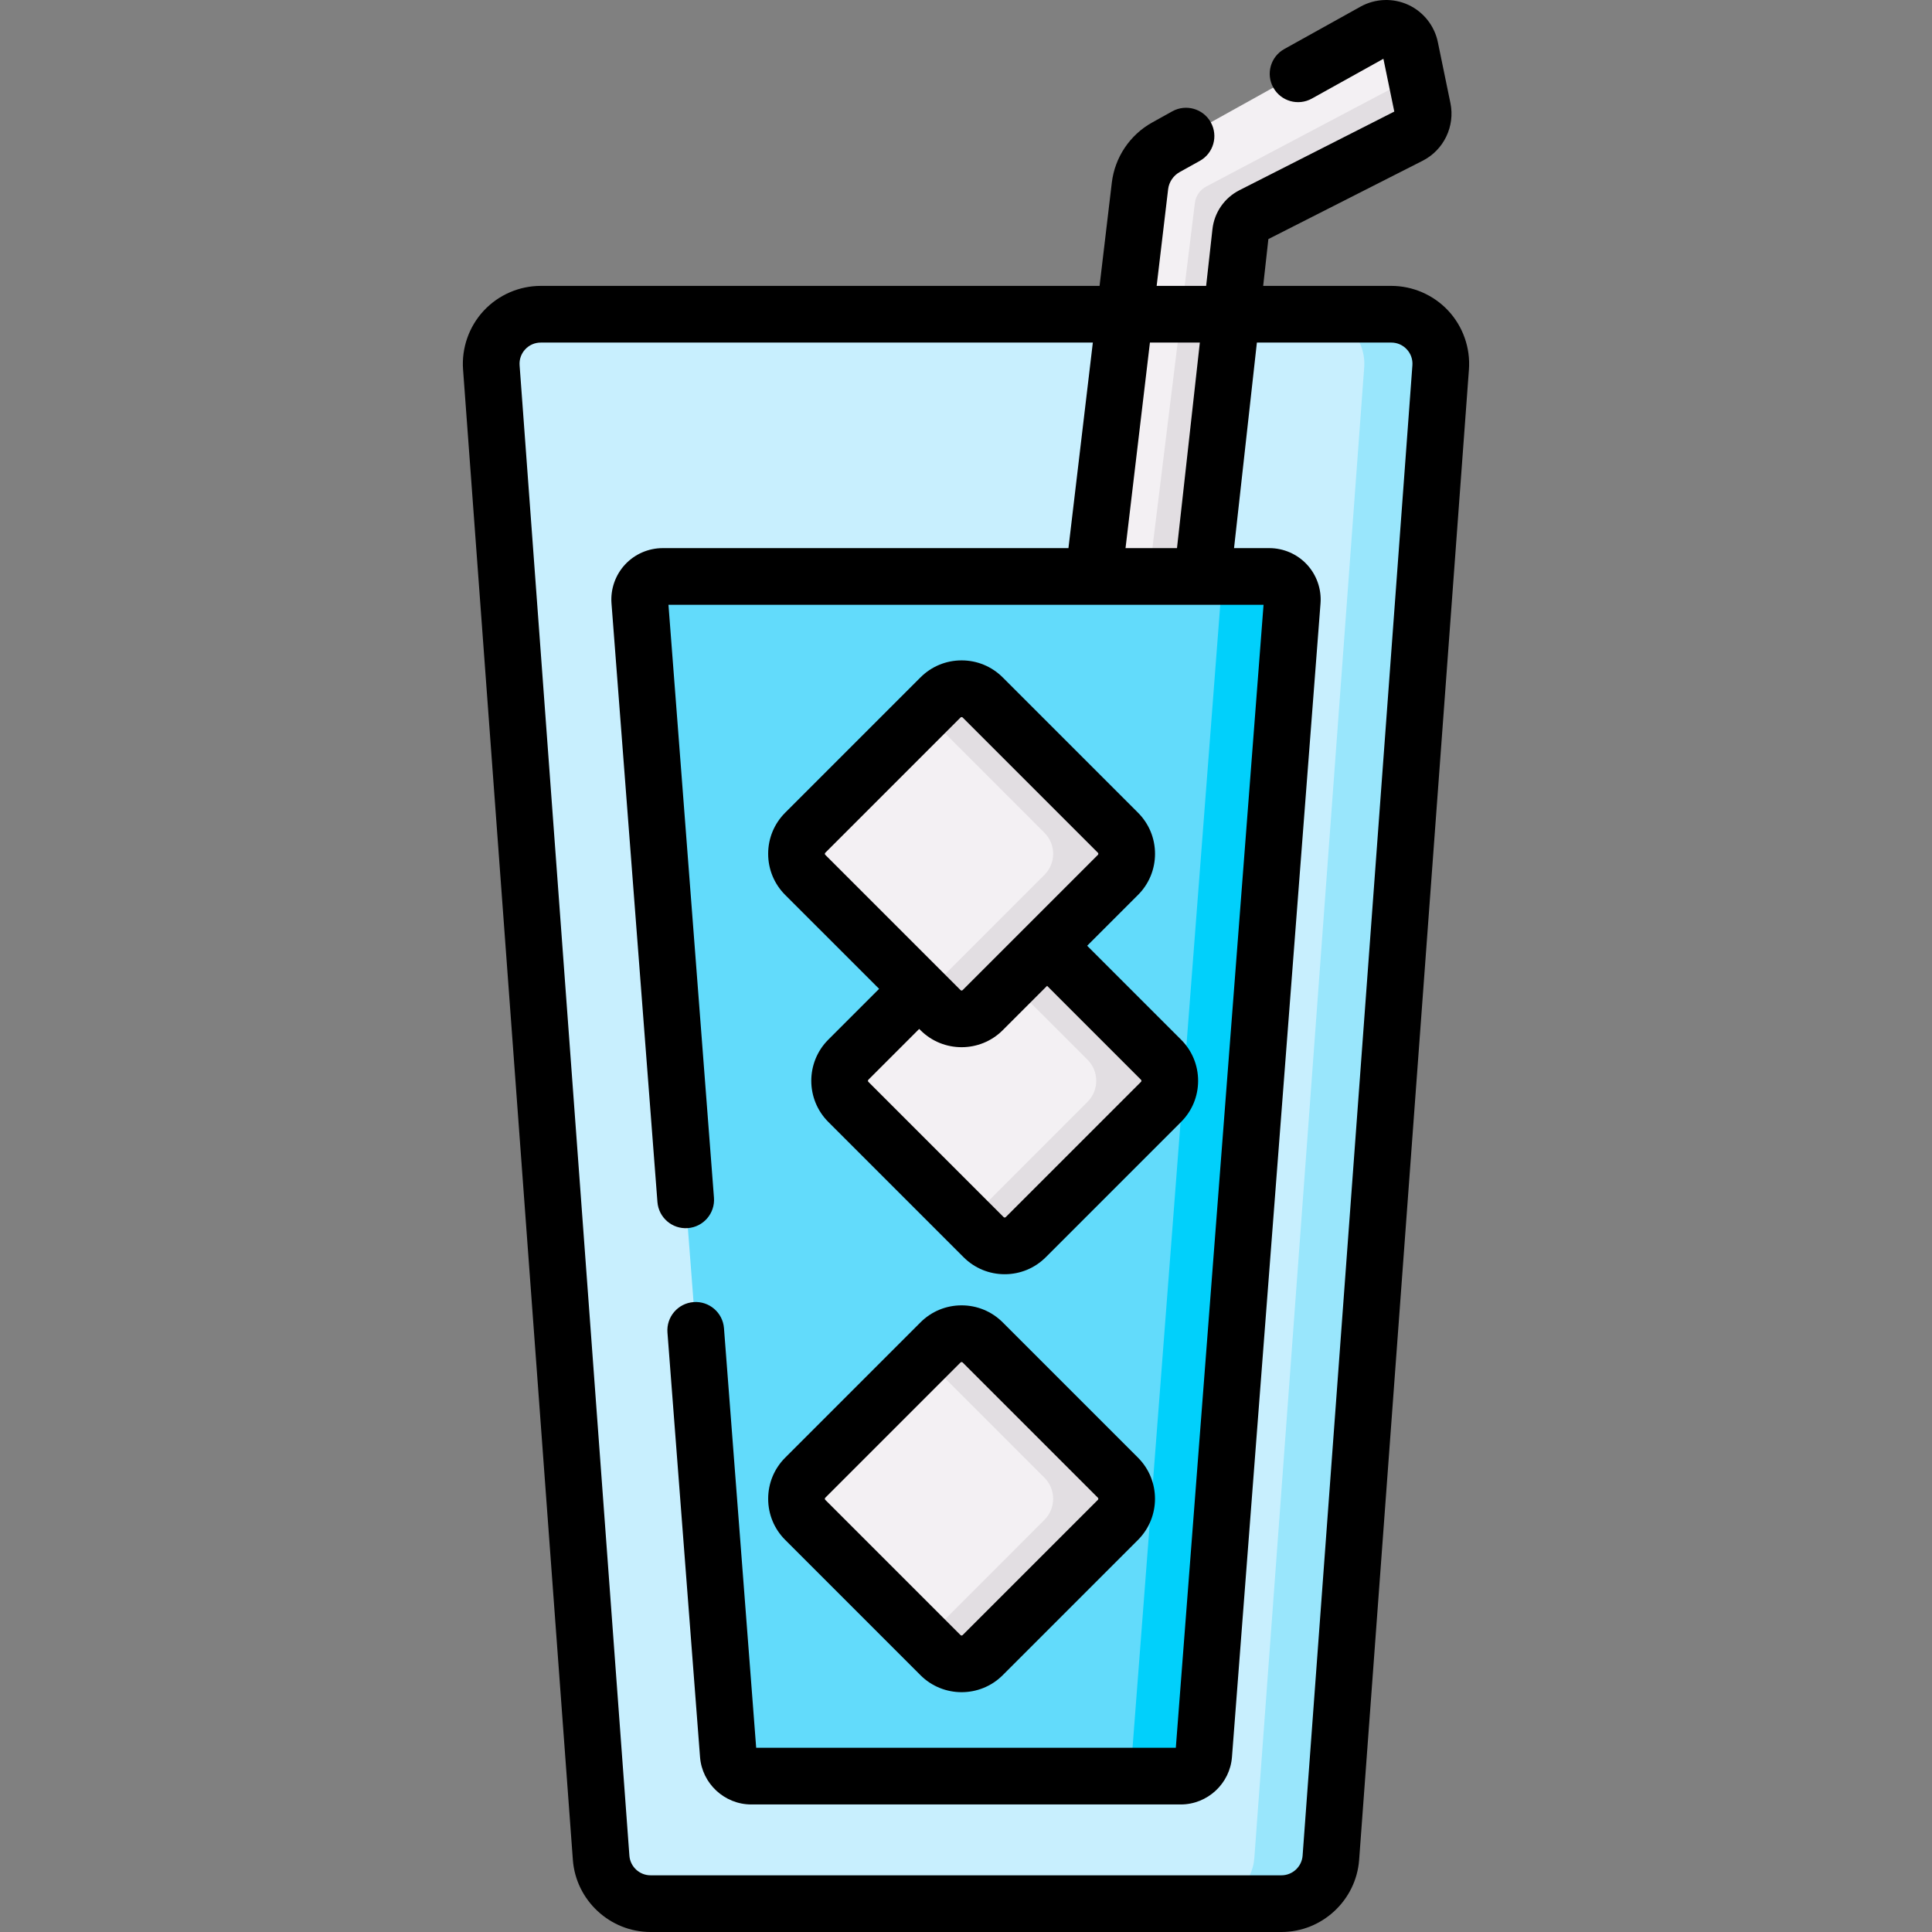<svg id="Capa_1" enable-background="new 0 0 511.204 511.204" height="512" viewBox="0 0 511.204 511.204" width="512" xmlns="http://www.w3.org/2000/svg"><rect x="0" y="0" width="511.204" height="511.204" fill="#808080" stroke="none"/><g><g><path d="m130.006 97.219 29.051 394.336c.505 6.849 6.209 12.148 13.076 12.148h166.937c6.868 0 12.572-5.299 13.076-12.148l29.051-394.336c.56-7.6-5.455-14.075-13.076-14.075h-225.038c-7.621 0-13.637 6.475-13.077 14.075z" fill="#c8effe"/></g><g><path d="m381.202 97.219-29.06 394.34c-.5 6.85-6.2 12.15-13.07 12.15h-20.24c6.87 0 12.57-5.3 13.07-12.15l29.06-394.34c.56-7.6-5.46-14.07-13.08-14.07h20.24c7.62 0 13.64 6.47 13.08 14.07z" fill="#99e6fc"/></g><g><path d="m169.278 159.081 23.428 305.258c.243 3.17 2.886 5.618 6.066 5.618h113.662c3.179 0 5.822-2.448 6.066-5.618l23.428-305.258c.271-3.533-2.522-6.549-6.066-6.549h-160.518c-3.544 0-6.337 3.017-6.066 6.549z" fill="#62dbfb"/></g><g><path d="m341.922 159.079-23.42 305.26c-.25 3.17-2.89 5.62-6.07 5.62h-18.97c3.18 0 5.82-2.45 6.06-5.62l23.43-305.26c.27-3.53-2.52-6.55-6.07-6.55h18.98c3.54 0 6.34 3.02 6.06 6.55z" fill="#01d0fb"/></g><g><path d="m289.372 152.532 12.263-103.325c.512-4.316 3.065-8.123 6.864-10.235l55.148-30.665c3.809-2.118 8.578.069 9.459 4.337l3.331 16.144c.588 2.851-.804 5.742-3.399 7.06l-41.668 21.157c-1.723.875-2.89 2.559-3.103 4.479l-10.12 91.047h-28.775z" fill="#f3f0f3"/></g><g><path d="m373.032 35.849-41.67 21.16c-1.72.87-2.88 2.56-3.1 4.48l-10.12 91.04h-14.14l12.15-98.74c.21-1.92 1.38-3.61 3.1-4.48l55.38-29.26 1.8 8.74c.59 2.85-.8 5.74-3.4 7.06z" fill="#e2dee2"/></g><g><g><path d="m307.207 291.558-35.787 35.787c-3.083 3.083-8.081 3.083-11.164 0l-35.787-35.787c-3.083-3.083-3.083-8.081 0-11.164l35.787-35.787c3.083-3.083 8.081-3.083 11.164 0l35.787 35.787c3.083 3.083 3.083 8.081 0 11.164z" fill="#f3f0f3"/></g><g><path d="m307.204 291.557-35.782 35.791c-3.089 3.08-8.079 3.08-11.167 0l-4.138-4.147 31.635-31.644c3.08-3.08 3.08-8.079 0-11.159l-31.635-31.644 4.138-4.147c3.089-3.08 8.079-3.08 11.167 0l35.782 35.791c3.088 3.08 3.088 8.079 0 11.159z" fill="#e2dee2"/></g><g><path d="m295.805 402.157-35.787 35.787c-3.083 3.083-8.081 3.083-11.164 0l-35.787-35.787c-3.083-3.083-3.083-8.081 0-11.164l35.787-35.787c3.083-3.083 8.081-3.083 11.164 0l35.787 35.787c3.083 3.083 3.083 8.081 0 11.164z" fill="#f3f0f3"/></g><g><path d="m295.802 402.156-35.782 35.791c-3.089 3.08-8.079 3.08-11.167 0l-4.138-4.147 31.635-31.644c3.08-3.08 3.08-8.079 0-11.159l-31.635-31.644 4.138-4.147c3.089-3.08 8.079-3.08 11.167 0l35.782 35.791c3.089 3.08 3.089 8.079 0 11.159z" fill="#e2dee2"/></g><g><path d="m295.806 231.496-35.787 35.787c-3.083 3.083-8.081 3.083-11.164 0l-35.787-35.787c-3.083-3.083-3.083-8.081 0-11.164l35.787-35.787c3.083-3.083 8.081-3.083 11.164 0l35.787 35.787c3.083 3.083 3.083 8.082 0 11.164z" fill="#f3f0f3"/></g><g><path d="m295.809 231.496-35.791 35.791c-3.08 3.08-8.079 3.08-11.159 0l-4.147-4.147 31.635-31.644c3.089-3.08 3.089-8.079 0-11.159l-31.635-31.644 4.147-4.147c3.08-3.08 8.079-3.08 11.159 0l35.791 35.791c3.08 3.08 3.08 8.079 0 11.159z" fill="#e2dee2"/></g><g><path d="m383.222 82.227c-3.887-4.184-9.391-6.583-15.101-6.583h-33.886l1.376-12.383 40.819-20.726c5.595-2.841 8.617-9.118 7.349-15.263l-3.331-16.144c-.895-4.333-3.829-8.021-7.851-9.865-4.021-1.843-8.73-1.66-12.597.49l-20.179 11.221c-3.62 2.013-4.923 6.58-2.91 10.2 2.013 3.621 6.58 4.923 10.2 2.91l18.935-10.529 2.882 13.968-40.957 20.796c-3.99 2.026-6.667 5.891-7.162 10.338l-1.666 14.988h-13.095l3.033-25.553c.228-1.918 1.372-3.625 3.061-4.563l5.321-2.958c3.62-2.013 4.923-6.579 2.91-10.199-2.012-3.62-6.579-4.924-10.199-2.91l-5.321 2.958c-5.886 3.272-9.873 9.218-10.667 15.906l-3.242 27.321h-147.861c-5.71 0-11.214 2.399-15.101 6.583-3.886 4.183-5.875 9.849-5.456 15.543l29.052 394.336c.789 10.708 9.818 19.097 20.556 19.097h166.937c10.737 0 19.767-8.388 20.556-19.097l29.051-394.336c.419-5.697-1.569-11.362-5.456-15.546zm-78.953 8.417h13.207l-6.046 54.388h-13.616zm69.449 6.024-29.051 394.336c-.215 2.916-2.673 5.199-5.597 5.199h-166.936c-2.923 0-5.382-2.284-5.597-5.199l-29.051-394.336c-.116-1.573.412-3.076 1.485-4.232 1.074-1.155 2.534-1.792 4.111-1.792h146.081l-6.455 54.388h-107.365c-3.771 0-7.403 1.586-9.965 4.353s-3.867 6.51-3.578 10.27l12.156 158.396c.317 4.13 3.927 7.222 8.052 6.904 4.13-.317 7.221-3.922 6.904-8.052l-12.039-156.872h157.458l-23.21 302.425h-111.038l-8.52-111.022c-.317-4.13-3.928-7.219-8.052-6.904-4.13.317-7.221 3.922-6.904 8.052l8.621 112.331c.541 7.034 6.49 12.543 13.544 12.543h113.662c7.055 0 13.004-5.51 13.543-12.544l23.428-305.258c.289-3.76-1.016-7.503-3.578-10.27-2.563-2.766-6.195-4.353-9.966-4.353h-9.337l6.046-54.388h35.553c1.578 0 3.038.637 4.111 1.792s1.6 2.66 1.484 4.233z"/><path d="m243.551 443.248c3.001 3 6.943 4.501 10.885 4.501s7.884-1.5 10.885-4.501l35.788-35.788c6.001-6.001 6.002-15.768 0-21.77l-35.787-35.787c-2.907-2.908-6.773-4.509-10.885-4.509s-7.978 1.601-10.885 4.509l-35.787 35.787c-2.908 2.908-4.509 6.773-4.509 10.885s1.601 7.978 4.509 10.885zm-25.181-46.952 35.787-35.787c.032-.032.116-.115.279-.115s.246.083.278.115l35.787 35.787c.154.154.154.404 0 .558l-35.788 35.788c-.153.154-.404.153-.557 0l-35.788-35.788c-.031-.032-.115-.115-.115-.278.002-.164.086-.248.117-.28z"/><path d="m232.611 261.646-13.445 13.445c-6.001 6.001-6.002 15.768 0 21.77l35.787 35.787c2.907 2.908 6.773 4.51 10.885 4.51s7.978-1.602 10.885-4.509l35.787-35.787c2.908-2.908 4.509-6.773 4.509-10.885s-1.601-7.978-4.509-10.885l-24.846-24.846 13.445-13.445c2.908-2.907 4.509-6.773 4.509-10.885s-1.602-7.979-4.509-10.885l-35.787-35.787c-2.908-2.908-6.773-4.509-10.885-4.509s-7.978 1.601-10.885 4.509l-35.788 35.787c-2.908 2.907-4.509 6.773-4.509 10.885s1.601 7.978 4.509 10.885zm69.293 24.052c.031.032.115.115.115.278s-.083.247-.115.279l-35.787 35.787c-.032.032-.116.116-.279.116s-.246-.084-.278-.116l-35.787-35.787c-.154-.154-.154-.404 0-.558l13.445-13.445.335.335c3.001 3.001 6.942 4.501 10.885 4.501 3.941 0 7.884-1.501 10.885-4.501l11.736-11.736zm-83.533-60.062 35.788-35.788c.032-.031.115-.115.278-.115s.247.083.279.115l35.788 35.788c.031.032.115.115.115.278s-.084.246-.115.278l-35.787 35.787c-.153.154-.403.154-.558 0l-35.788-35.788c-.031-.032-.115-.115-.115-.278 0-.162.084-.245.115-.277z"/></g></g></g></svg>